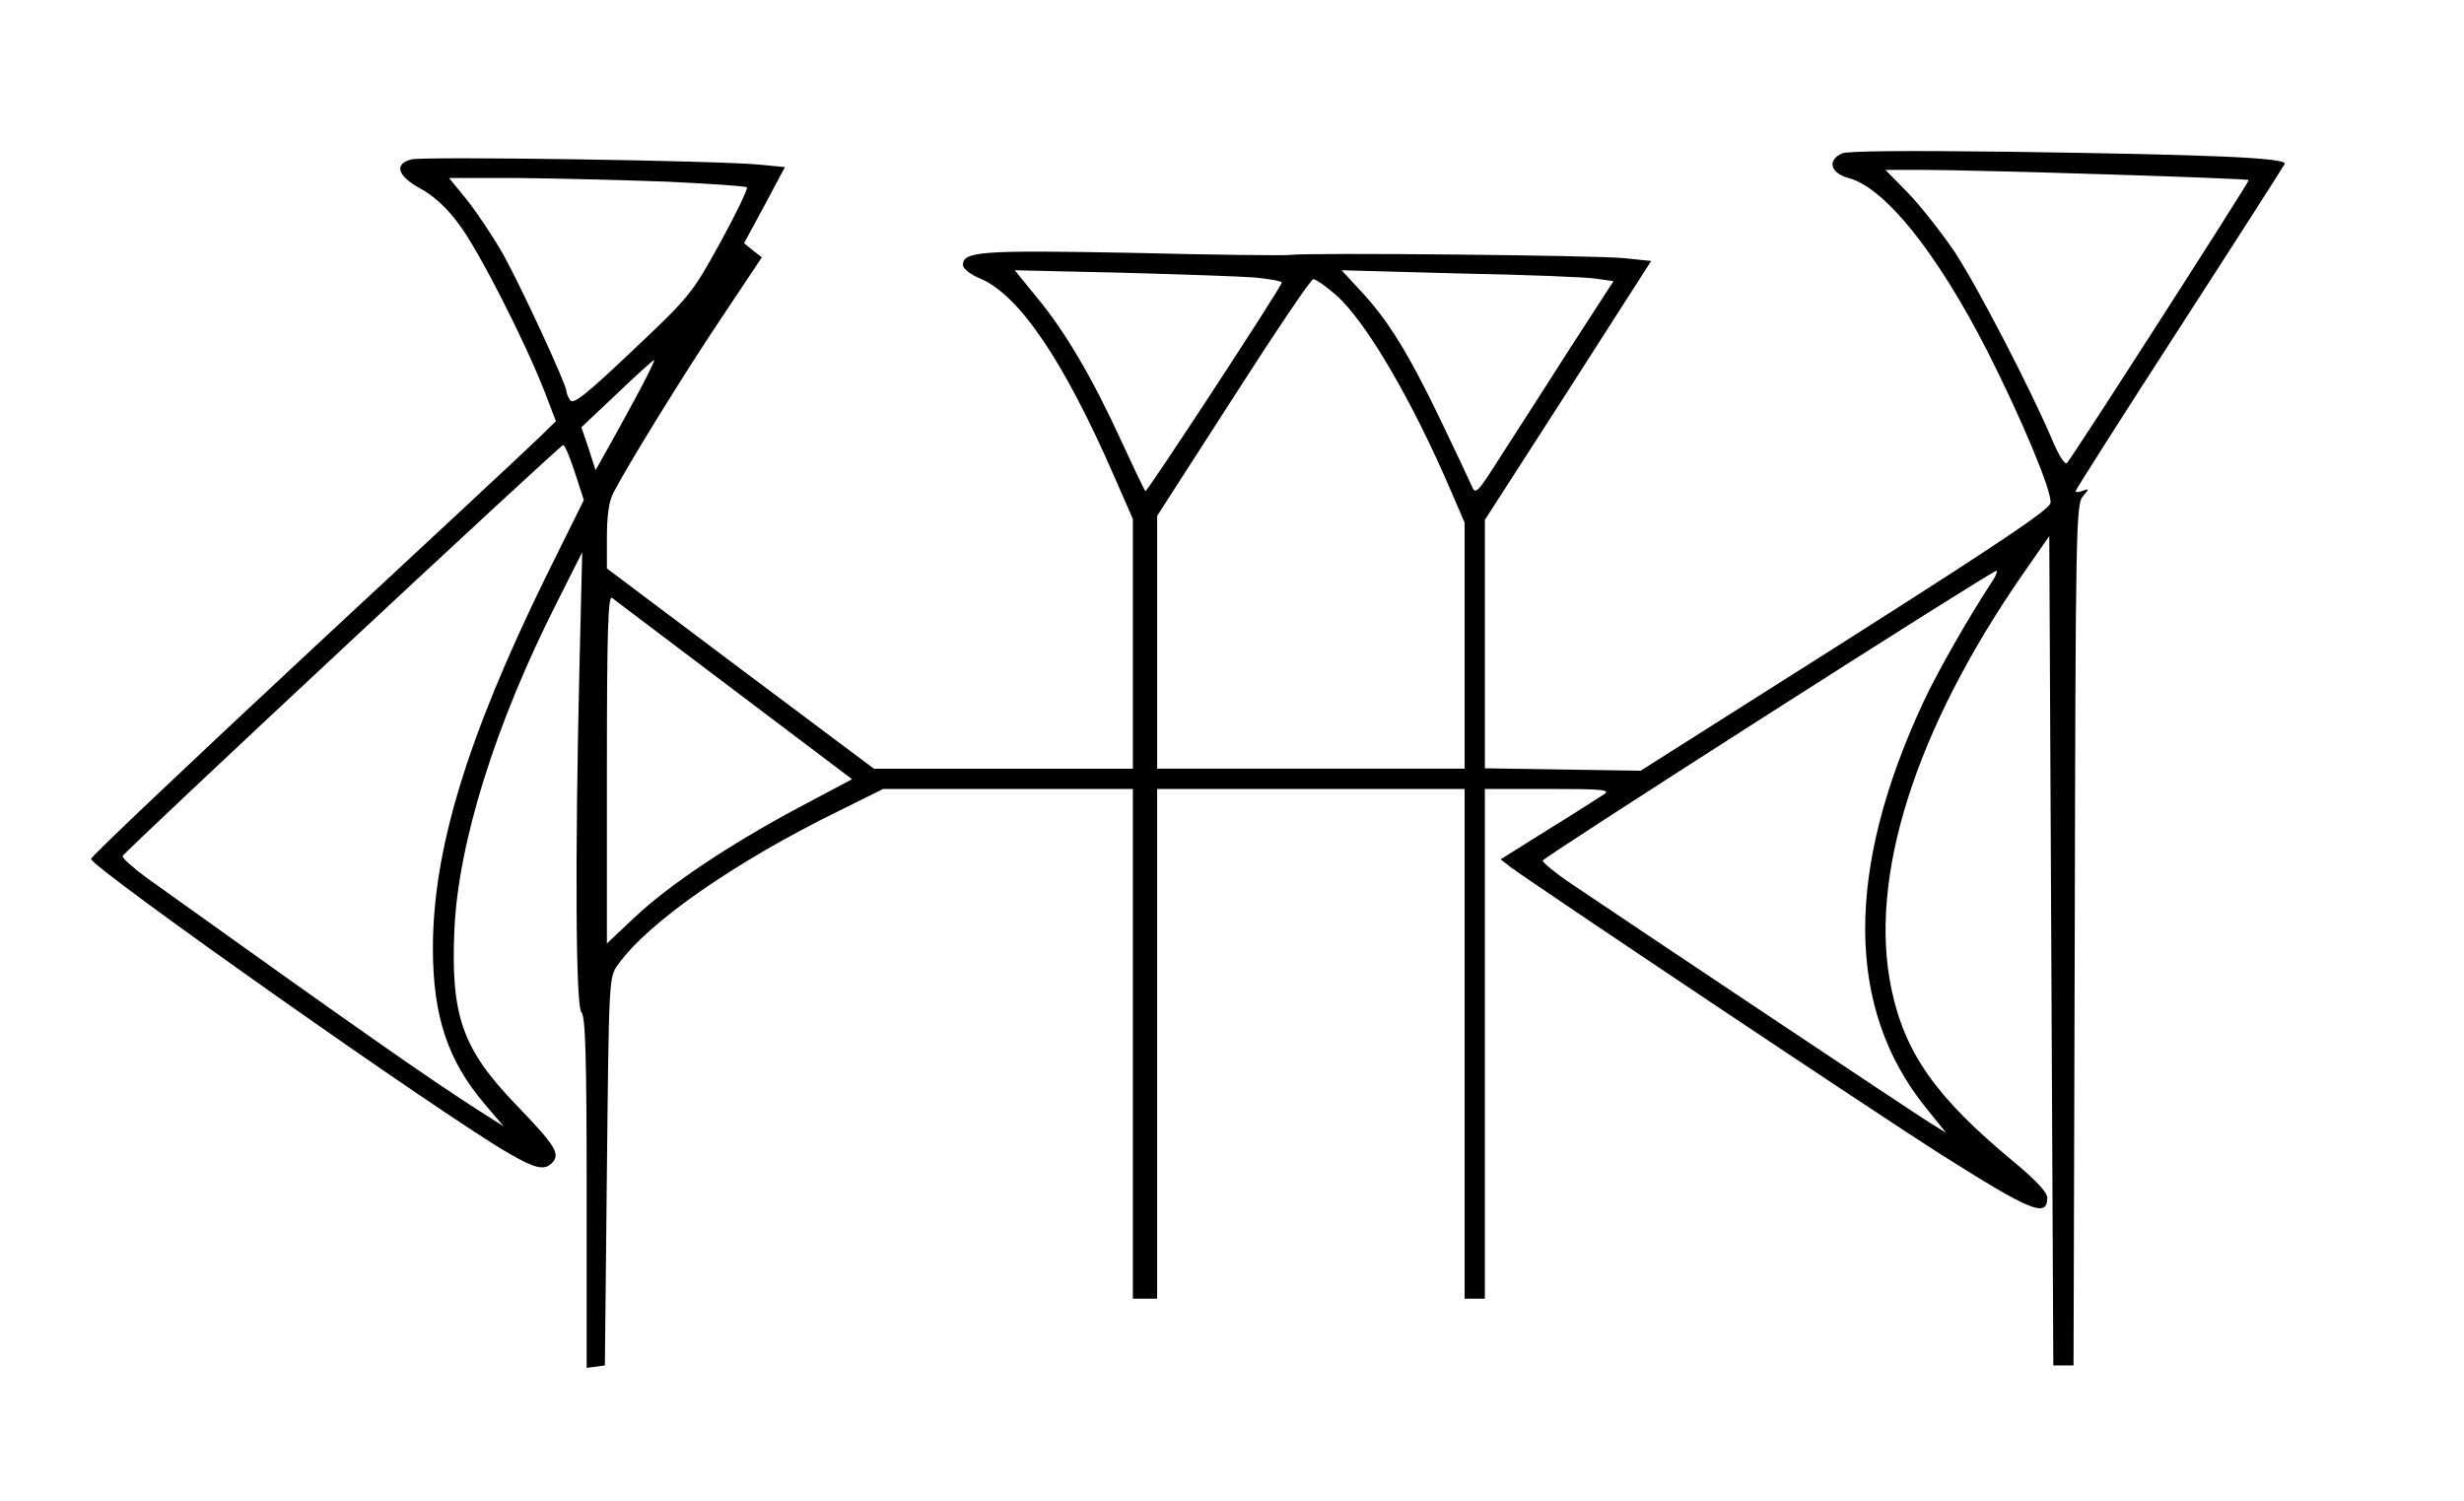 <?xml version="1.0" standalone="no"?>
<!DOCTYPE svg PUBLIC "-//W3C//DTD SVG 20010904//EN"
 "http://www.w3.org/TR/2001/REC-SVG-20010904/DTD/svg10.dtd">
<svg version="1.0" xmlns="http://www.w3.org/2000/svg"
 width="609pt" height="371pt" viewBox="0 0 609 371"
 preserveAspectRatio="xMidYMid meet">
<g transform="translate(0,371) scale(0.1,-0.1)"
fill="#000000" stroke="none">
<path d="M4553 3331 c-38 -17 -29 -49 16 -61 90 -24 219 -185 344 -430 84
-166 159 -345 155 -373 -2 -16 -121 -96 -508 -342 l-505 -320 -192 3 -193 3 0
307 0 307 206 320 205 320 -68 7 c-68 7 -776 14 -823 8 -14 -2 -189 0 -390 5
-375 7 -420 4 -420 -30 0 -9 19 -24 44 -34 96 -42 205 -202 331 -491 l45 -103
0 -308 0 -309 -320 0 -320 0 -330 247 -330 248 0 78 c0 52 5 88 16 109 36 69
173 292 267 432 l100 150 -22 17 -22 18 51 94 50 94 -62 6 c-96 10 -830 21
-861 13 -44 -11 -35 -41 22 -72 32 -17 66 -48 95 -88 49 -64 164 -291 212
-414 l28 -73 -40 -39 c-21 -21 -280 -262 -574 -535 -294 -274 -535 -502 -535
-508 0 -21 882 -643 1035 -729 64 -37 85 -41 104 -23 22 23 10 42 -89 145
-132 137 -161 219 -152 430 9 215 101 510 253 810 l63 125 -7 -290 c-11 -473
-9 -832 5 -847 10 -9 13 -112 13 -446 l0 -433 23 3 22 3 5 480 c5 472 5 481
27 510 74 105 290 255 547 381 l109 54 308 0 309 0 0 -630 0 -630 30 0 30 0 0
630 0 630 380 0 380 0 0 -630 0 -630 25 0 25 0 0 630 0 630 157 0 c134 0 154
-2 138 -13 -11 -7 -73 -47 -138 -87 l-118 -74 23 -18 c47 -36 919 -619 1063
-710 226 -143 265 -159 265 -108 0 13 -30 45 -87 92 -187 155 -265 265 -298
423 -58 275 58 641 324 1025 l66 95 5 -1025 5 -1025 25 0 25 0 3 1064 c2 996
3 1066 20 1084 16 19 16 20 0 14 -10 -4 -18 -4 -18 -1 0 3 115 184 256 402
141 218 258 401 261 407 5 15 -180 23 -687 30 -244 3 -393 2 -407 -4z m655
-52 c191 -6 348 -12 350 -14 3 -2 -433 -681 -449 -699 -5 -6 -20 17 -36 55
-55 129 -183 376 -241 465 -33 49 -86 116 -116 147 l-56 57 101 0 c55 0 257
-5 447 -11z m-3560 -18 c106 -5 195 -11 198 -14 3 -3 -26 -64 -65 -135 -70
-127 -74 -133 -217 -268 -114 -108 -147 -135 -155 -123 -5 8 -9 17 -9 22 0 17
-112 258 -155 336 -26 46 -67 107 -91 137 l-44 54 172 0 c95 -1 260 -5 366 -9z
m1455 -237 c37 -4 67 -9 65 -13 -11 -26 -334 -519 -337 -515 -3 3 -30 60 -61
127 -69 151 -138 269 -209 354 l-53 65 263 -6 c145 -4 295 -9 332 -12z m843
-3 l42 -6 -107 -165 c-58 -91 -135 -211 -170 -265 -61 -96 -64 -99 -74 -75 -6
14 -41 88 -78 165 -77 160 -129 245 -196 316 l-47 51 294 -8 c162 -3 314 -9
336 -13z m-643 -41 c73 -65 187 -259 283 -483 l34 -79 0 -304 0 -304 -380 0
-380 0 0 313 0 312 188 292 c103 161 192 293 198 293 6 0 32 -18 57 -40z
m-1734 -257 c-29 -54 -63 -115 -75 -136 l-22 -39 -17 53 -18 53 88 83 c48 46
89 83 92 83 2 0 -19 -44 -48 -97z m-148 -181 l22 -68 -96 -194 c-193 -395
-277 -671 -277 -914 0 -168 37 -278 128 -385 l47 -55 -60 38 c-128 82 -301
203 -822 576 -34 25 -61 49 -60 54 4 11 1080 1015 1089 1016 4 0 17 -31 29
-68z m3503 -269 c-56 -85 -133 -219 -170 -298 -194 -416 -192 -758 6 -1003
l50 -62 -42 26 c-42 26 -740 492 -885 590 -40 27 -71 53 -70 57 3 9 1107 715
1121 716 4 1 0 -11 -10 -26z m-3108 -270 l290 -219 -130 -69 c-174 -93 -322
-192 -407 -272 l-69 -65 0 432 c0 345 3 430 13 422 6 -5 143 -108 303 -229z"/>
</g>
</svg>
